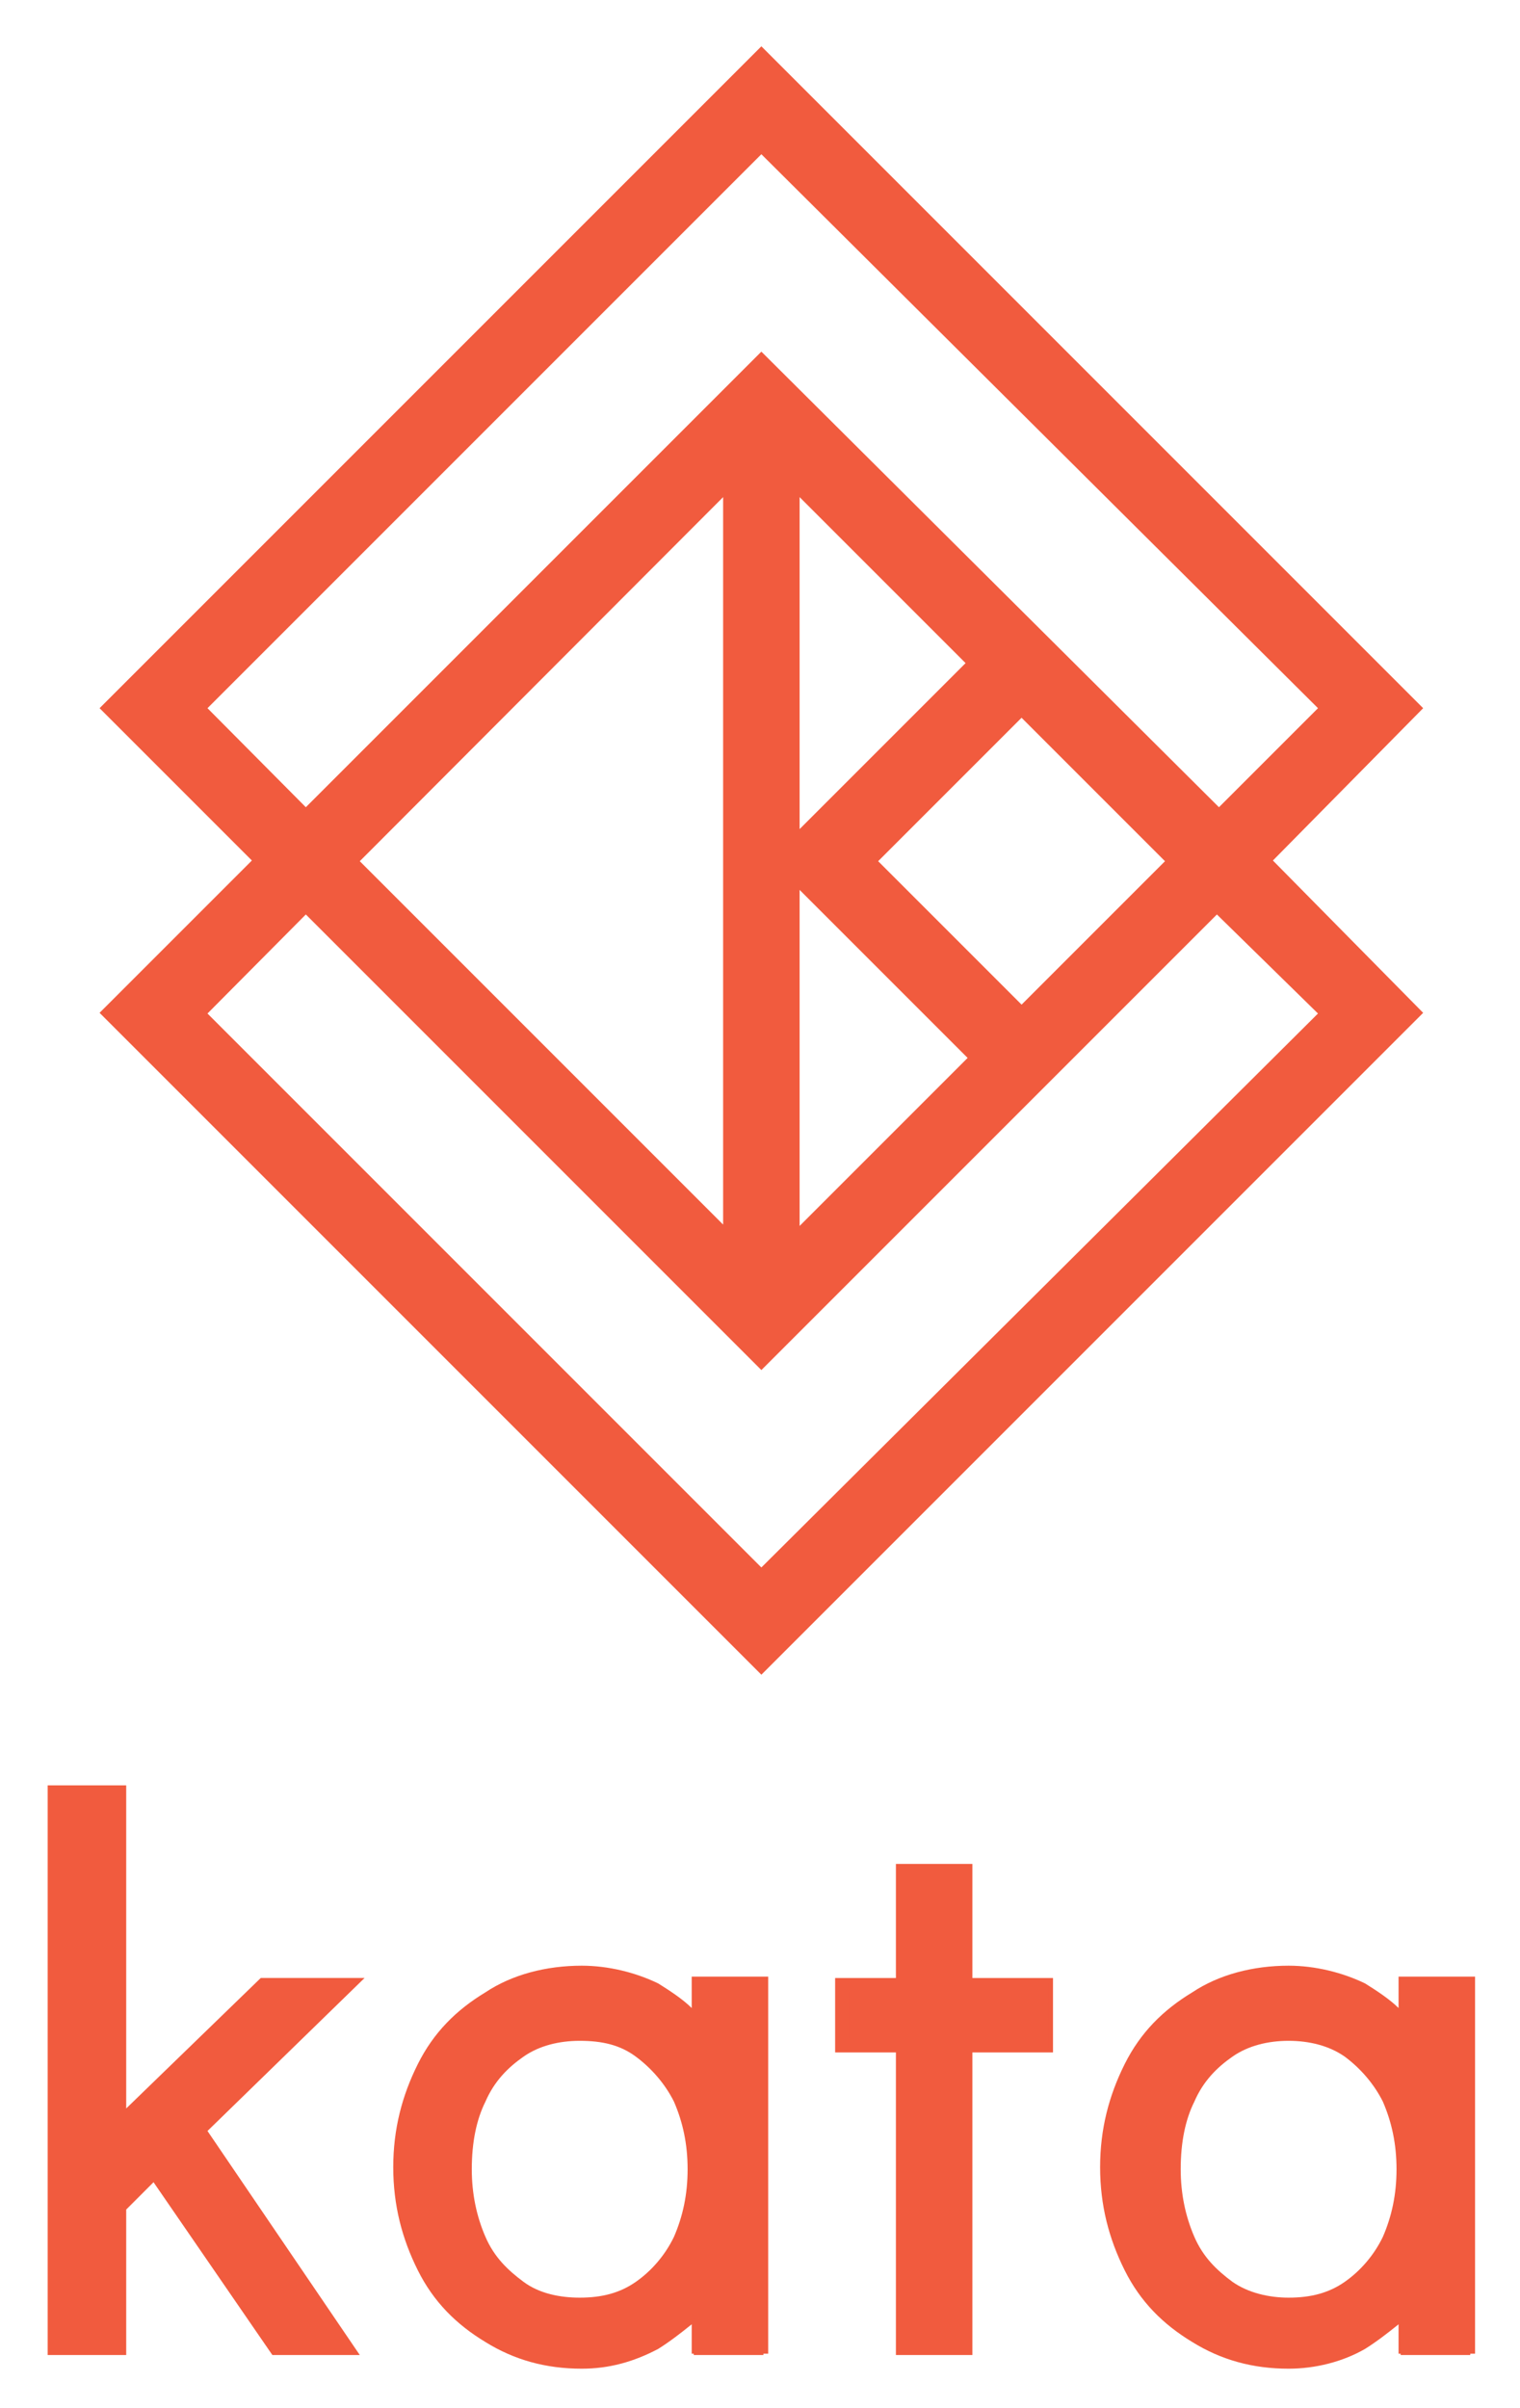 <svg xmlns="http://www.w3.org/2000/svg" viewBox="3.22 0.22 222.56 352.56"><title>Kata Containers logo</title><g><g fill="#F15B3E"><g><path d="M43.1 345l-17.4-25.3-4 4V345H10.2v-83.4h11.5v47.3l19.7-19.1h15.2l-23 22.4L55.9 345z"/><path d="M43.4 344.4l-17.7-25.7-4.6 4.6v21.1H10.9v-82.2h10.2v48l20.7-19.7h13.4l-22.3 21.7 21.7 32.2z"/><path d="M43.7 343.7L26 317.8l-5.6 5.2v20.7h-8.9v-80.8h8.9v49l21.7-20.7h11.2l-21.4 20.7 21.4 31.8z"/><path d="M44.1 343.1L26 316.8l-6.2 5.9v20.4h-7.6v-79.5h7.6v49.9l22.3-21.7H52l-20.7 20.1 21 31.2zm44.3 3.9c-5.3 0-9.9-1.3-14.1-3.9-4.3-2.6-7.6-5.9-9.9-10.5-2.3-4.6-3.6-9.5-3.6-15.1s1.3-10.5 3.6-15.1 5.6-7.9 9.9-10.5c3.9-2.6 8.9-3.9 14.1-3.9 3.9 0 7.9 1 11.2 2.6 1.6 1 3.6 2.3 4.9 3.6v-4.6h11.2v55.2h-11.2v-4.3c-1.6 1.3-3.3 2.6-4.9 3.6-3.6 1.9-7.2 2.9-11.2 2.9zm-.3-48c-3 0-5.9.7-8.2 2.3-2.3 1.6-4.3 3.6-5.6 6.6-1.3 2.6-2 5.9-2 9.9 0 3.6.7 6.9 2 9.9s3.3 4.9 5.6 6.6 5.3 2.3 8.2 2.3c3.3 0 5.9-.7 8.2-2.3s4.3-3.9 5.6-6.6c1.3-3 2-6.2 2-9.9s-.7-6.9-2-9.9c-1.3-2.6-3.3-4.9-5.6-6.6s-4.9-2.3-8.2-2.3z"/><path d="M88.4 346.3c-5.3 0-9.9-1.3-13.8-3.6-3.9-2.6-7.2-5.9-9.5-10.2-2.3-4.3-3.6-9.5-3.6-14.8 0-5.6 1-10.5 3.3-14.8 2.3-4.3 5.6-7.9 9.5-10.2 3.9-2.3 8.5-3.6 13.8-3.6 3.9 0 7.6 1 10.8 2.6 2.3 1.3 4.3 2.6 5.9 4.6V291H115v54h-10.2v-5.3c-1.6 1.6-3.6 3.3-5.9 4.3-2.9 1.4-6.5 2.3-10.5 2.3zm-.3-47.9c-3.3 0-5.9.7-8.5 2.3-2.6 1.6-4.6 3.9-5.9 6.9-1.3 3-2.3 6.2-2.3 9.9 0 3.9.7 7.2 2.3 10.2 1.3 3 3.3 5.3 5.9 6.9 2.6 1.6 5.3 2.3 8.5 2.3s6.2-.7 8.5-2.3c2.6-1.6 4.6-3.9 5.9-6.9 1.3-3 2.3-6.2 2.3-10.2 0-3.6-.7-7.2-2.3-10.2-1.3-3-3.3-5.3-5.9-6.9-2.3-1.4-5.2-2-8.5-2z"/><path d="M88.4 345.7c-4.9 0-9.5-1.3-13.5-3.6-3.9-2.3-7.2-5.9-9.2-9.9-2.3-4.3-3.3-9.2-3.3-14.5s1-10.2 3.3-14.5 5.3-7.6 9.2-9.9c3.9-2.3 8.5-3.6 13.5-3.6 3.9 0 7.6 1 10.5 2.6 2.6 1.3 4.9 3.3 6.9 5.6v-6.6h8.5V344h-8.5v-6.2c-2 2.3-4.3 4.3-6.9 5.6-3.3 1.3-6.9 2.3-10.5 2.3zm-.3-48c-3.3 0-6.2 1-8.9 2.6-2.6 1.6-4.6 3.9-6.2 6.9s-2.3 6.6-2.3 10.2c0 3.9.7 7.6 2.3 10.5 1.3 3 3.6 5.3 6.2 7.2 2.6 1.6 5.6 2.6 8.9 2.6s6.2-1 9.2-2.6c2.6-1.6 4.6-3.9 6.2-7.2 1.6-3 2.3-6.6 2.3-10.5 0-3.9-.7-7.2-2.3-10.2-1.3-3-3.6-5.3-6.2-7.2-2.6-1.6-5.6-2.3-9.2-2.3z"/><path d="M97.6 335.5c2.6-1.6 4.9-4.3 6.2-7.2 1.6-3.3 2.3-6.6 2.3-10.5 0-3.9-.7-7.6-2.3-10.5-1.6-3.3-3.6-5.6-6.2-7.2-2.6-1.6-5.9-2.6-9.5-2.6-3.3 0-6.6 1-9.2 2.6-2.6 1.6-4.9 4.3-6.2 7.2-1.6 3-2.3 6.6-2.3 10.5 0 3.9.7 7.6 2.3 10.8 1.6 3.3 3.6 5.6 6.2 7.2s5.9 2.6 9.2 2.6c3.6-.3 6.6-1.3 9.5-2.9m16.1-43.7V343h-7.6v-7.6c-2 3-4.6 5.3-7.9 6.9-3 1.6-6.6 2.6-10.2 2.6-4.9 0-9.2-1.3-13.1-3.6-3.9-2.3-6.9-5.6-9.2-9.9-2.3-4.3-3.3-8.9-3.3-14.1s1-9.9 3.3-14.1 5.3-7.2 8.9-9.9c3.9-2.3 8.2-3.6 13.1-3.6 3.6 0 7.2.7 10.2 2.6 3 1.6 5.6 3.9 7.9 6.9v-7.6c0 .2 7.9.2 7.9.2zm20.7 53.2v-44.3h-8.9v-10.9h8.9v-16.7h11.2v16.7h11.8v10.9h-11.8V345z"/><path d="M135.1 344.4V300h-8.9v-9.5h8.9v-16.8h9.8v16.8h11.8v9.5h-11.8v44.4z"/><path d="M135.7 343.7v-44.3h-8.8v-8.2h8.8v-16.8h8.6v16.8h11.8v8.2h-11.8v44.3z"/><path d="M136.4 343.1v-44.4h-8.9v-6.9h8.9v-16.7h7.2v16.7h11.8v6.9h-11.8v44.4zm55.5 3.9c-5.3 0-9.9-1.3-14.1-3.9-4.3-2.6-7.6-5.9-9.9-10.5-2.3-4.6-3.6-9.5-3.6-15.1s1.3-10.5 3.6-15.1 5.6-7.9 9.9-10.5c3.9-2.6 8.9-3.9 14.1-3.9 3.9 0 7.9 1 11.2 2.6 1.6 1 3.6 2.3 4.9 3.6v-4.6h11.2v55.2H208v-4.3c-1.6 1.3-3.3 2.6-4.9 3.6-3.3 1.9-7.3 2.9-11.2 2.9zm0-48c-3 0-5.9.7-8.2 2.3-2.3 1.6-4.3 3.6-5.6 6.6-1.3 2.6-2 5.9-2 9.9 0 3.6.7 6.9 2 9.9s3.3 4.9 5.6 6.6c2.3 1.6 5.3 2.3 8.2 2.3 3.3 0 5.9-.7 8.2-2.3 2.3-1.6 4.3-3.9 5.6-6.6 1.3-3 2-6.2 2-9.9s-.7-6.9-2-9.9c-1.3-2.6-3.3-4.9-5.6-6.6-2.3-1.6-5.2-2.3-8.2-2.3z"/><path d="M191.9 346.3c-5.3 0-9.9-1.3-13.8-3.6-3.9-2.6-7.2-5.9-9.5-10.2-2.3-4.3-3.6-9.5-3.6-14.8 0-5.6 1-10.5 3.3-14.8 2.3-4.3 5.6-7.9 9.5-10.2 3.9-2.3 8.5-3.6 13.8-3.6 3.9 0 7.6 1 10.8 2.6 2.3 1.3 4.3 2.6 5.9 4.6V291h10.2v54h-10.2v-5.3c-1.6 1.6-3.6 3.3-5.9 4.3-2.9 1.4-6.6 2.3-10.5 2.3zm0-47.9c-3.3 0-5.9.7-8.5 2.3-2.6 1.6-4.6 3.9-5.9 6.9-1.3 3-2.3 6.2-2.3 9.9 0 3.9.7 7.2 2.3 10.2 1.3 3 3.3 5.3 5.9 6.9 2.6 1.6 5.3 2.3 8.5 2.3 3.3 0 6.2-.7 8.5-2.3 2.6-1.6 4.6-3.9 5.9-6.9 1.3-3 2.3-6.2 2.3-10.2 0-3.6-.7-7.2-2.3-10.2-1.3-3-3.3-5.3-5.9-6.9-2.6-1.4-5.2-2-8.5-2z"/><path d="M191.9 345.7c-4.9 0-9.5-1.3-13.5-3.6-3.9-2.3-7.2-5.9-9.2-9.9-2.3-4.3-3.3-9.2-3.3-14.5s1-10.2 3.3-14.5c2.3-4.3 5.3-7.6 9.2-9.9 3.9-2.3 8.5-3.6 13.5-3.6 3.9 0 7.6 1 10.5 2.6 2.6 1.3 4.9 3.3 6.9 5.6v-6.6h8.5V344h-8.5v-6.2c-2 2.3-4.3 4.3-6.9 5.6-3.3 1.3-6.6 2.3-10.5 2.3zm0-48c-3.3 0-6.2 1-8.9 2.6-2.6 1.6-4.6 3.9-6.2 6.9s-2.3 6.6-2.3 10.2c0 3.9.7 7.6 2.3 10.5 1.3 3 3.6 5.3 6.2 7.2 2.6 1.6 5.6 2.6 8.9 2.6 3.3 0 6.2-1 9.2-2.6 2.6-1.6 4.6-3.9 6.2-7.2 1.6-3 2.3-6.6 2.3-10.5 0-3.9-.7-7.2-2.3-10.2-1.3-3-3.6-5.3-6.2-7.2-3-1.6-5.9-2.3-9.2-2.3z"/><path d="M201.1 335.5c2.6-1.6 4.9-4.3 6.2-7.2 1.6-3.3 2.3-6.6 2.3-10.5 0-3.9-.7-7.6-2.3-10.5-1.6-3.3-3.6-5.6-6.2-7.2-2.6-1.6-5.9-2.6-9.5-2.6-3.3 0-6.6 1-9.2 2.6-2.6 1.6-4.9 4.3-6.2 7.2-1.6 3-2.3 6.6-2.3 10.5 0 3.9.7 7.6 2.3 10.8s3.6 5.6 6.2 7.2c2.6 1.6 5.9 2.6 9.2 2.6 3.6-.3 6.9-1.3 9.5-2.9m16.1-43.7V343h-7.6v-7.6c-2 3-4.6 5.3-7.9 6.9-3 1.6-6.6 2.6-10.2 2.6-4.9 0-9.2-1.3-13.1-3.6-3.9-2.3-6.9-5.6-9.2-9.9-2.3-4.3-3.3-8.9-3.3-14.1s1-9.9 3.3-14.1c2.3-4.3 5.3-7.2 8.9-9.9 3.9-2.3 8.2-3.6 13.1-3.6 3.6 0 7.2.7 10.2 2.6 3 1.6 5.6 3.9 7.9 6.9v-7.6c0 .2 7.9.2 7.9.2z"/></g><path d="M196.2 148.6l-81.5 81.1-81.1-81.1L48 134.1l66.7 66.7 66.7-66.7 14.8 14.5zm-43.4-1.3l-21-21 21-21 21 21-21 21zm-32.5-16.8l24.6 24.6-24.6 24.6v-49.2zm-11.2 49l-53.2-53.2L109.1 73v106.5zM120.3 73l24.3 24.3-24.3 24.3V73zm-86.7 30.9l81.1-81.1 81.5 81.1-14.5 14.5-67-66.7L48 118.4l-14.4-14.5zm178 0L114.7 7l-96.9 96.9 22.3 22.3-22.3 22.3 96.9 96.9 96.9-96.9-22-22.3 22-22.3z"/></g></g></svg>